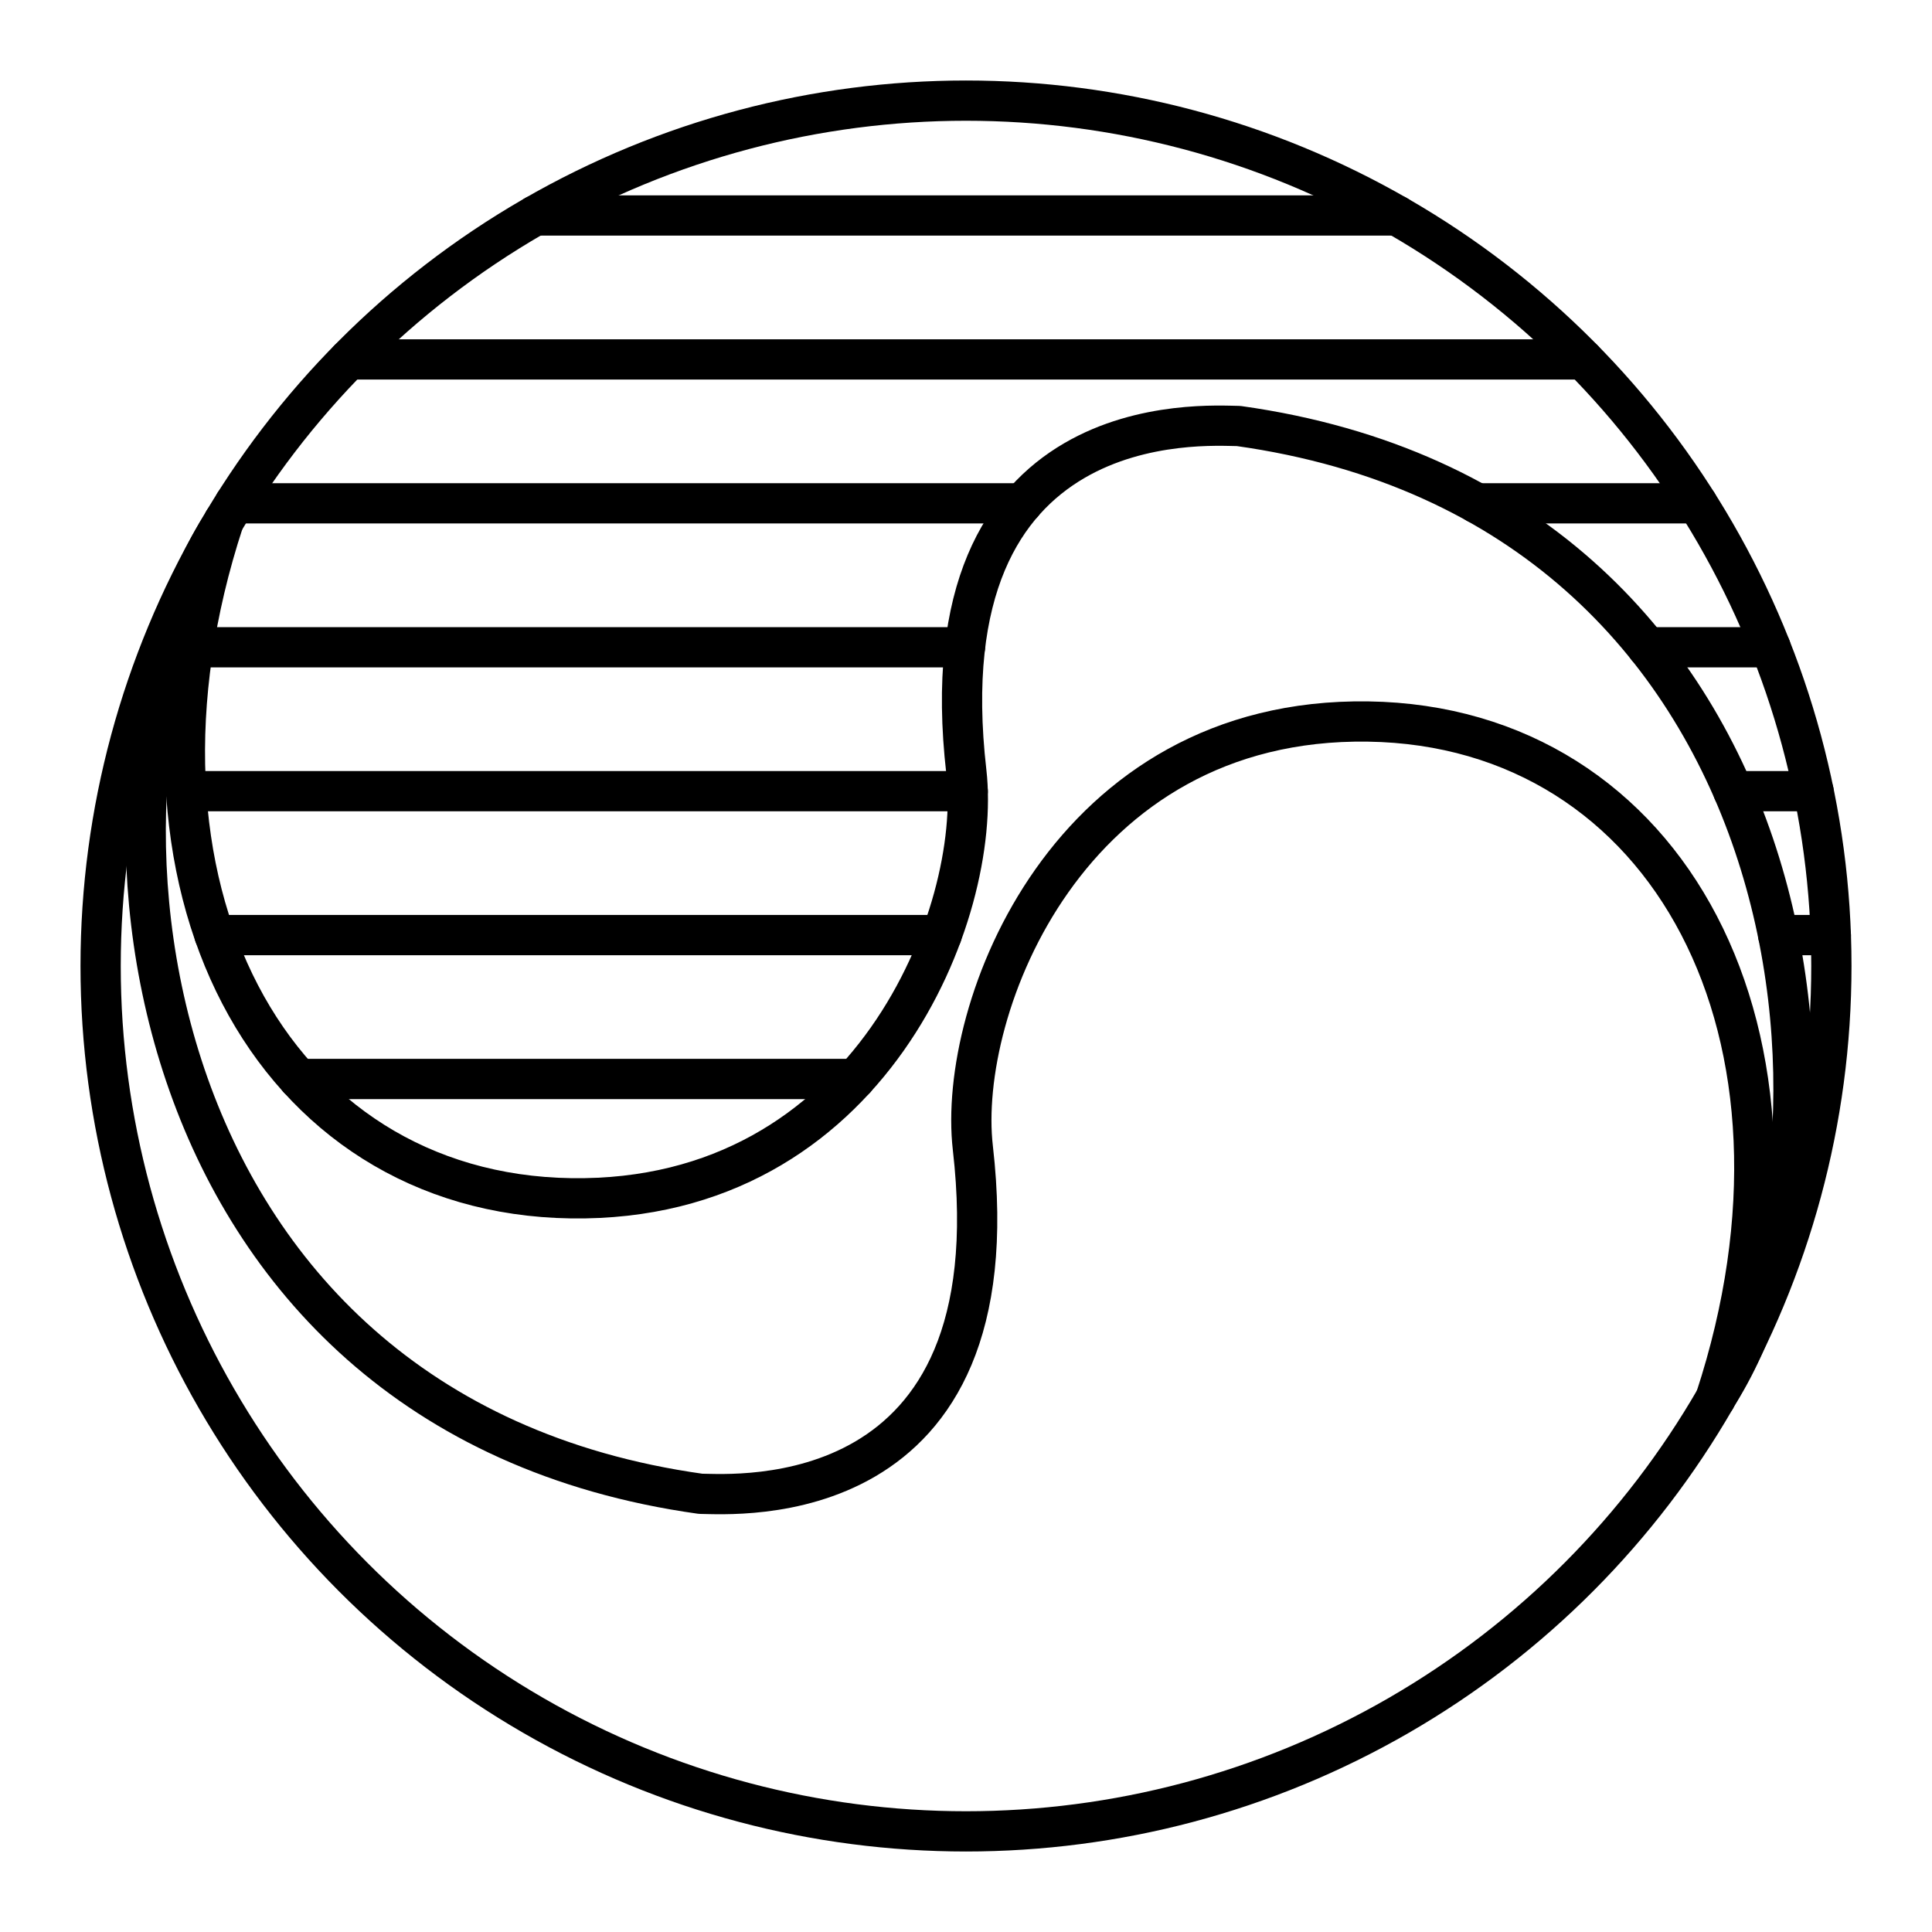 <svg xmlns="http://www.w3.org/2000/svg" xmlns:xlink="http://www.w3.org/1999/xlink" width="48" height="48" viewBox="0 0 48 48"><circle cx="24" cy="24" r="21.5" fill="none" stroke="currentColor" stroke-linecap="round" stroke-linejoin="round"/><path fill="none" stroke="currentColor" stroke-linecap="round" stroke-linejoin="round" d="M5.559 12.947c-2.964 9.037 1.175 16.716 8.63 16.824c7.454.109 10.217-7.124 9.82-10.593c-1.052-9.143 5.922-8.601 6.764-8.594c14.317 2.004 15.843 17.73 11.934 24.013"/><path fill="none" stroke="currentColor" stroke-linecap="round" stroke-linejoin="round" d="M42.62 34.75c2.964-9.037-1.175-16.716-8.63-16.824c-7.454-.109-10.218 7.124-9.82 10.593c1.051 9.143-5.922 8.601-6.764 8.594C3.089 35.109 1.563 19.383 5.472 13.1m1.951 13.707h13.825M5.33 23.232h18.065M4.624 19.656h19.419M4.8 16.081h19.174M5.83 12.505h19.577M8.666 8.93h30.668M13.296 5.354h21.409m1.988 7.151h5.476m-1.246 3.576h3.065m-.925 3.575h1.994m-.879 3.576h1.308"/></svg>